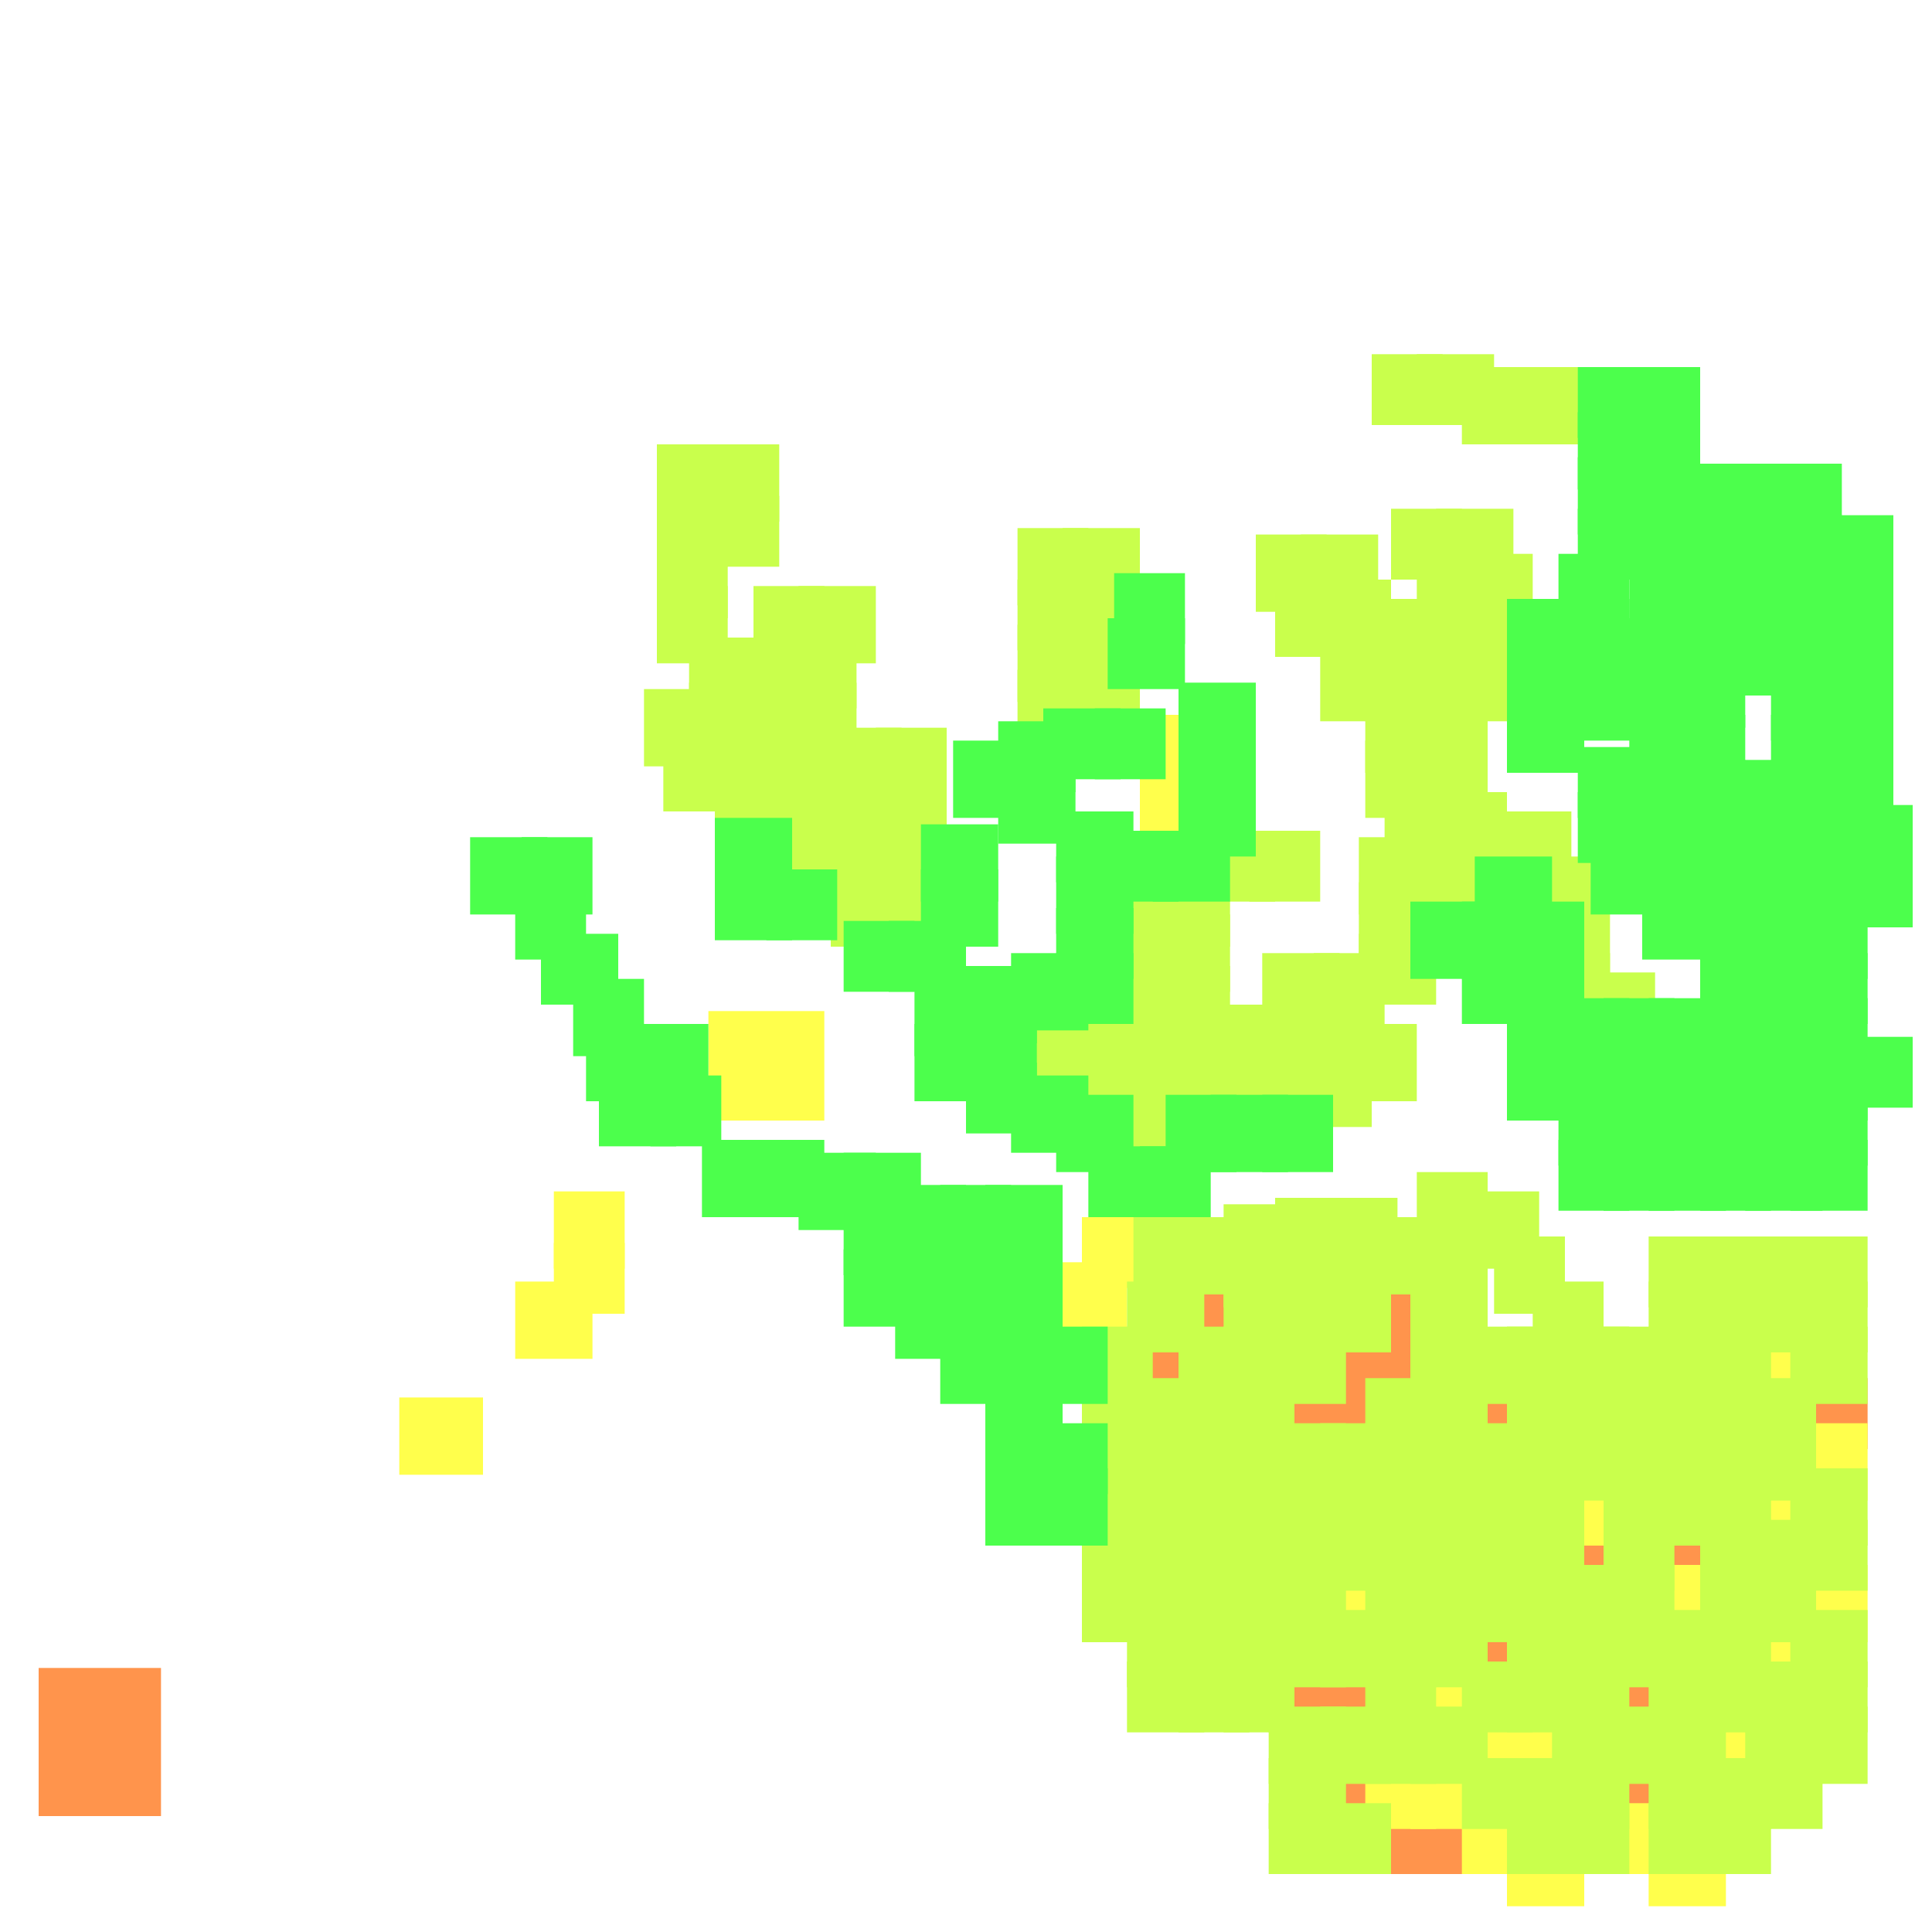 <svg xmlns="http://www.w3.org/2000/svg" width="300" height="300" viewBox="0 0 300 300" class="creatureMap" style="position:absolute;">
<defs>
  <filter id="blur" x="-30%" y="-30%" width="160%" height="160%">
    <feGaussianBlur stdDeviation="3" />
</filter>
<pattern id="pattern-untameable" width="10" height="10" patternTransform="rotate(135)" patternUnits="userSpaceOnUse">
<rect width="4" height="10" fill="black"></rect>
</pattern><filter id="groupStroke"><feFlood result="outsideColor" flood-color="black"/><feMorphology in="SourceAlpha" operator="dilate" radius="2"/><feComposite result="strokeoutline1" in="outsideColor" operator="in"/><feComposite result="strokeoutline2" in="strokeoutline1" in2="SourceAlpha" operator="out"/><feGaussianBlur in="strokeoutline2" result="strokeblur" stdDeviation="1"/></filter><style>.spawningMap-very-common { fill: #0F0;}.spawningMap-common { fill: #B2FF00;}.spawningMap-uncommon { fill: #FF0;}.spawningMap-very-uncommon { fill: #FC0;}.spawningMap-rare { fill: #F60;}.spawningMap-very-rare { fill: #F00; }.spawning-map-point {stroke:black; stroke-width:1;}</style></defs>
<g filter="url(#blur)" opacity="0.7"><g class="spawningMap-rare"><rect x="241" y="236" width="12" height="11" /><rect x="227" y="250" width="11" height="12" /><rect x="227" y="214" width="11" height="11" /><rect x="205" y="214" width="11" height="11" /><rect x="197" y="214" width="12" height="11" /><rect x="212" y="206" width="11" height="12" /><rect x="205" y="206" width="11" height="12" /><rect x="175" y="206" width="12" height="12" /><rect x="249" y="258" width="11" height="11" /><rect x="205" y="258" width="11" height="11" /><rect x="197" y="258" width="12" height="11" /><rect x="249" y="273" width="11" height="11" /><rect x="205" y="273" width="11" height="11" /><rect x="278" y="214" width="12" height="11" /><rect x="256" y="236" width="12" height="11" /><rect x="212" y="199" width="11" height="11" /><rect x="183" y="199" width="11" height="11" /><rect x="219" y="280" width="12" height="11" /><rect x="212" y="280" width="11" height="11" /><rect x="200" y="235" width="27" height="24" /><rect x="6" y="259" width="19" height="23" /></g><g class="spawningMap-uncommon"><rect x="241" y="228" width="12" height="12" /><rect x="205" y="243" width="11" height="12" /><rect x="219" y="258" width="12" height="11" /><rect x="264" y="265" width="11" height="12" /><rect x="234" y="265" width="12" height="12" /><rect x="227" y="265" width="11" height="12" /><rect x="219" y="273" width="12" height="11" /><rect x="212" y="273" width="11" height="11" /><rect x="234" y="284" width="12" height="12" /><rect x="177" y="118" width="12" height="12" /><rect x="177" y="111" width="12" height="12" /><rect x="86" y="185" width="11" height="12" /><rect x="86" y="193" width="11" height="11" /><rect x="278" y="243" width="12" height="12" /><rect x="278" y="221" width="12" height="12" /><rect x="271" y="250" width="11" height="12" /><rect x="168" y="189" width="12" height="11" /><rect x="271" y="228" width="11" height="12" /><rect x="271" y="206" width="11" height="12" /><rect x="195" y="234" width="12" height="12" /><rect x="256" y="243" width="12" height="12" /><rect x="80" y="199" width="12" height="12" /><rect x="62" y="217" width="13" height="12" /><rect x="164" y="196" width="11" height="11" /><rect x="110" y="157" width="18" height="17" /><rect x="249" y="280" width="11" height="11" /><rect x="227" y="280" width="11" height="11" /><rect x="256" y="284" width="12" height="12" /></g><g class="spawningMap-common"><rect x="187" y="163" width="11" height="12" /><rect x="256" y="221" width="12" height="12" /><rect x="256" y="206" width="12" height="12" /><rect x="249" y="250" width="11" height="12" /><rect x="249" y="236" width="11" height="11" /><rect x="249" y="243" width="11" height="12" /><rect x="187" y="156" width="11" height="11" /><rect x="249" y="228" width="11" height="12" /><rect x="249" y="214" width="11" height="11" /><rect x="249" y="221" width="11" height="12" /><rect x="249" y="206" width="11" height="12" /><rect x="241" y="250" width="12" height="12" /><rect x="241" y="243" width="12" height="12" /><rect x="241" y="214" width="12" height="11" /><rect x="194" y="163" width="11" height="12" /><rect x="241" y="221" width="12" height="12" /><rect x="241" y="206" width="12" height="12" /><rect x="234" y="250" width="12" height="12" /><rect x="234" y="236" width="12" height="11" /><rect x="234" y="243" width="12" height="12" /><rect x="234" y="228" width="12" height="12" /><rect x="234" y="214" width="12" height="11" /><rect x="234" y="221" width="12" height="12" /><rect x="234" y="206" width="12" height="12" /><rect x="227" y="236" width="11" height="11" /><rect x="227" y="243" width="11" height="12" /><rect x="227" y="228" width="11" height="12" /><rect x="227" y="221" width="11" height="12" /><rect x="227" y="206" width="11" height="12" /><rect x="219" y="250" width="12" height="12" /><rect x="194" y="156" width="11" height="11" /><rect x="219" y="236" width="12" height="11" /><rect x="219" y="243" width="12" height="12" /><rect x="219" y="228" width="12" height="12" /><rect x="219" y="214" width="12" height="11" /><rect x="219" y="221" width="12" height="12" /><rect x="212" y="250" width="11" height="12" /><rect x="212" y="236" width="11" height="11" /><rect x="212" y="243" width="11" height="12" /><rect x="201" y="156" width="12" height="11" /><rect x="212" y="228" width="11" height="12" /><rect x="212" y="214" width="11" height="11" /><rect x="212" y="221" width="11" height="12" /><rect x="278" y="192" width="12" height="11" /><rect x="205" y="250" width="11" height="12" /><rect x="205" y="236" width="11" height="11" /><rect x="205" y="228" width="11" height="12" /><rect x="204" y="148" width="11" height="12" /><rect x="205" y="221" width="11" height="12" /><rect x="271" y="192" width="12" height="11" /><rect x="264" y="192" width="11" height="11" /><rect x="197" y="250" width="12" height="12" /><rect x="197" y="236" width="12" height="11" /><rect x="197" y="243" width="12" height="12" /><rect x="197" y="228" width="12" height="12" /><rect x="197" y="221" width="12" height="12" /><rect x="256" y="192" width="12" height="11" /><rect x="209" y="159" width="11" height="12" /><rect x="190" y="258" width="11" height="11" /><rect x="190" y="250" width="11" height="12" /><rect x="190" y="236" width="11" height="11" /><rect x="190" y="243" width="11" height="12" /><rect x="190" y="228" width="11" height="12" /><rect x="190" y="214" width="11" height="11" /><rect x="190" y="221" width="11" height="12" /><rect x="183" y="258" width="11" height="11" /><rect x="211" y="145" width="12" height="11" /><rect x="183" y="250" width="11" height="12" /><rect x="183" y="236" width="11" height="11" /><rect x="183" y="243" width="11" height="12" /><rect x="183" y="228" width="11" height="12" /><rect x="183" y="214" width="11" height="11" /><rect x="183" y="221" width="11" height="12" /><rect x="219" y="206" width="12" height="12" /><rect x="211" y="137" width="12" height="12" /><rect x="197" y="206" width="12" height="12" /><rect x="190" y="206" width="11" height="12" /><rect x="183" y="206" width="11" height="12" /><rect x="205" y="199" width="11" height="11" /><rect x="205" y="192" width="11" height="11" /><rect x="197" y="192" width="12" height="11" /><rect x="175" y="236" width="12" height="11" /><rect x="175" y="243" width="12" height="12" /><rect x="175" y="228" width="12" height="12" /><rect x="175" y="214" width="12" height="11" /><rect x="175" y="221" width="12" height="12" /><rect x="264" y="258" width="11" height="11" /><rect x="256" y="258" width="12" height="11" /><rect x="241" y="258" width="12" height="11" /><rect x="234" y="258" width="12" height="11" /><rect x="227" y="258" width="11" height="11" /><rect x="211" y="130" width="12" height="12" /><rect x="212" y="258" width="11" height="11" /><rect x="256" y="265" width="12" height="12" /><rect x="249" y="265" width="11" height="12" /><rect x="241" y="265" width="12" height="12" /><rect x="219" y="265" width="12" height="12" /><rect x="218" y="130" width="12" height="12" /><rect x="212" y="265" width="11" height="12" /><rect x="205" y="265" width="11" height="12" /><rect x="197" y="265" width="12" height="12" /><rect x="264" y="273" width="11" height="11" /><rect x="256" y="273" width="12" height="11" /><rect x="241" y="273" width="12" height="11" /><rect x="234" y="273" width="12" height="11" /><rect x="227" y="273" width="11" height="11" /><rect x="215" y="123" width="11" height="11" /><rect x="197" y="273" width="12" height="11" /><rect x="234" y="280" width="12" height="11" /><rect x="222" y="123" width="12" height="11" /><rect x="212" y="115" width="12" height="12" /><rect x="220" y="115" width="11" height="12" /><rect x="212" y="108" width="12" height="12" /><rect x="165" y="97" width="12" height="12" /><rect x="227" y="185" width="12" height="12" /><rect x="232" y="192" width="11" height="12" /><rect x="220" y="182" width="11" height="11" /><rect x="220" y="189" width="11" height="12" /><rect x="212" y="189" width="12" height="12" /><rect x="205" y="186" width="12" height="12" /><rect x="220" y="108" width="11" height="12" /><rect x="165" y="104" width="12" height="12" /><rect x="198" y="186" width="11" height="12" /><rect x="183" y="189" width="12" height="12" /><rect x="246" y="151" width="11" height="11" /><rect x="109" y="77" width="12" height="11" /><rect x="239" y="148" width="11" height="11" /><rect x="239" y="141" width="11" height="11" /><rect x="212" y="101" width="12" height="11" /><rect x="111" y="115" width="11" height="11" /><rect x="103" y="115" width="12" height="11" /><rect x="100" y="107" width="12" height="12" /><rect x="158" y="104" width="11" height="12" /><rect x="158" y="97" width="11" height="12" /><rect x="157" y="154" width="12" height="11" /><rect x="157" y="161" width="12" height="12" /><rect x="165" y="156" width="11" height="11" /><rect x="220" y="101" width="11" height="11" /><rect x="172" y="165" width="11" height="11" /><rect x="172" y="157" width="11" height="12" /><rect x="212" y="93" width="12" height="12" /><rect x="220" y="93" width="11" height="12" /><rect x="220" y="86" width="11" height="12" /><rect x="227" y="86" width="11" height="12" /><rect x="216" y="79" width="11" height="11" /><rect x="223" y="79" width="12" height="11" /><rect x="198" y="90" width="11" height="12" /><rect x="205" y="90" width="11" height="12" /><rect x="195" y="83" width="11" height="12" /><rect x="202" y="83" width="12" height="12" /><rect x="213" y="55" width="11" height="11" /><rect x="220" y="55" width="12" height="11" /><rect x="227" y="57" width="12" height="12" /><rect x="235" y="57" width="11" height="12" /><rect x="194" y="129" width="11" height="11" /><rect x="136" y="135" width="11" height="12" /><rect x="129" y="135" width="11" height="12" /><rect x="136" y="128" width="11" height="12" /><rect x="129" y="128" width="11" height="12" /><rect x="136" y="121" width="11" height="11" /><rect x="136" y="113" width="11" height="12" /><rect x="129" y="121" width="11" height="11" /><rect x="129" y="113" width="11" height="12" /><rect x="121" y="121" width="12" height="11" /><rect x="121" y="106" width="12" height="12" /><rect x="121" y="99" width="12" height="11" /><rect x="114" y="106" width="11" height="12" /><rect x="114" y="99" width="11" height="11" /><rect x="107" y="106" width="11" height="12" /><rect x="107" y="99" width="11" height="11" /><rect x="124" y="91" width="12" height="12" /><rect x="117" y="91" width="11" height="12" /><rect x="102" y="77" width="11" height="11" /><rect x="271" y="273" width="12" height="11" /><rect x="278" y="265" width="12" height="12" /><rect x="278" y="206" width="12" height="12" /><rect x="278" y="258" width="12" height="11" /><rect x="278" y="250" width="12" height="12" /><rect x="278" y="236" width="12" height="11" /><rect x="278" y="228" width="12" height="12" /><rect x="271" y="258" width="11" height="11" /><rect x="111" y="122" width="11" height="12" /><rect x="176" y="189" width="11" height="11" /><rect x="238" y="199" width="11" height="11" /><rect x="271" y="199" width="11" height="11" /><rect x="271" y="236" width="11" height="11" /><rect x="271" y="243" width="11" height="12" /><rect x="271" y="214" width="11" height="11" /><rect x="271" y="221" width="11" height="12" /><rect x="109" y="69" width="12" height="12" /><rect x="278" y="199" width="12" height="11" /><rect x="264" y="250" width="11" height="12" /><rect x="264" y="236" width="11" height="11" /><rect x="264" y="243" width="11" height="12" /><rect x="264" y="228" width="11" height="12" /><rect x="264" y="214" width="11" height="11" /><rect x="165" y="163" width="11" height="11" /><rect x="264" y="221" width="11" height="12" /><rect x="264" y="206" width="11" height="12" /><rect x="256" y="250" width="12" height="12" /><rect x="172" y="150" width="11" height="11" /><rect x="172" y="142" width="11" height="12" /><rect x="172" y="135" width="11" height="12" /><rect x="256" y="228" width="12" height="12" /><rect x="256" y="214" width="12" height="11" /><rect x="179" y="142" width="12" height="12" /><rect x="179" y="135" width="12" height="12" /><rect x="237" y="133" width="11" height="12" /><rect x="232" y="126" width="12" height="11" /><rect x="190" y="187" width="12" height="12" /><rect x="179" y="165" width="12" height="11" /><rect x="179" y="157" width="12" height="12" /><rect x="179" y="150" width="12" height="11" /><rect x="201" y="163" width="12" height="12" /><rect x="196" y="148" width="12" height="12" /><rect x="227" y="101" width="11" height="11" /><rect x="227" y="93" width="11" height="12" /><rect x="205" y="101" width="11" height="11" /><rect x="187" y="129" width="11" height="11" /><rect x="173" y="170" width="11" height="12" /><rect x="121" y="113" width="12" height="12" /><rect x="121" y="128" width="12" height="12" /><rect x="102" y="91" width="11" height="12" /><rect x="102" y="84" width="11" height="12" /><rect x="102" y="69" width="11" height="12" /><rect x="158" y="90" width="11" height="11" /><rect x="158" y="82" width="11" height="12" /><rect x="165" y="90" width="12" height="11" /><rect x="165" y="82" width="12" height="12" /><rect x="271" y="265" width="12" height="12" /><rect x="175" y="258" width="12" height="11" /><rect x="175" y="250" width="12" height="12" /><rect x="219" y="199" width="12" height="11" /><rect x="197" y="199" width="12" height="11" /><rect x="190" y="199" width="11" height="11" /><rect x="175" y="199" width="12" height="11" /><rect x="190" y="192" width="11" height="11" /><rect x="168" y="236" width="11" height="11" /><rect x="168" y="243" width="11" height="12" /><rect x="168" y="228" width="11" height="12" /><rect x="168" y="214" width="11" height="11" /><rect x="168" y="221" width="11" height="12" /><rect x="168" y="206" width="11" height="12" /><rect x="264" y="280" width="11" height="11" /><rect x="256" y="280" width="12" height="11" /><rect x="241" y="280" width="12" height="11" /><rect x="205" y="280" width="11" height="11" /><rect x="197" y="280" width="12" height="11" /><rect x="264" y="199" width="11" height="11" /><rect x="256" y="199" width="12" height="11" /></g><g class="spawningMap-very-common"><rect x="131" y="179" width="12" height="12" /><rect x="153" y="192" width="12" height="11" /><rect x="131" y="194" width="12" height="12" /><rect x="146" y="199" width="11" height="12" /><rect x="146" y="192" width="11" height="11" /><rect x="146" y="184" width="11" height="12" /><rect x="117" y="177" width="11" height="12" /><rect x="278" y="177" width="12" height="11" /><rect x="155" y="119" width="12" height="12" /><rect x="91" y="159" width="12" height="12" /><rect x="139" y="184" width="11" height="12" /><rect x="99" y="159" width="11" height="12" /><rect x="155" y="112" width="12" height="11" /><rect x="162" y="110" width="12" height="11" /><rect x="170" y="110" width="11" height="11" /><rect x="131" y="187" width="12" height="11" /><rect x="139" y="199" width="11" height="12" /><rect x="173" y="89" width="11" height="11" /><rect x="101" y="167" width="11" height="11" /><rect x="148" y="115" width="11" height="12" /><rect x="150" y="150" width="11" height="12" /><rect x="234" y="162" width="12" height="12" /><rect x="234" y="155" width="12" height="11" /><rect x="242" y="162" width="11" height="12" /><rect x="242" y="155" width="11" height="11" /><rect x="242" y="170" width="11" height="11" /><rect x="249" y="162" width="11" height="12" /><rect x="249" y="155" width="11" height="11" /><rect x="249" y="170" width="11" height="11" /><rect x="256" y="162" width="12" height="12" /><rect x="256" y="155" width="12" height="11" /><rect x="256" y="170" width="12" height="11" /><rect x="234" y="147" width="12" height="12" /><rect x="229" y="133" width="12" height="11" /><rect x="227" y="147" width="11" height="12" /><rect x="227" y="140" width="11" height="12" /><rect x="234" y="101" width="12" height="11" /><rect x="245" y="79" width="12" height="11" /><rect x="245" y="71" width="12" height="12" /><rect x="245" y="64" width="12" height="12" /><rect x="245" y="57" width="12" height="11" /><rect x="253" y="64" width="11" height="12" /><rect x="253" y="57" width="11" height="11" /><rect x="253" y="93" width="11" height="12" /><rect x="253" y="86" width="11" height="12" /><rect x="253" y="108" width="11" height="12" /><rect x="253" y="101" width="11" height="11" /><rect x="245" y="103" width="12" height="12" /><rect x="245" y="96" width="12" height="12" /><rect x="260" y="102" width="11" height="11" /><rect x="260" y="94" width="11" height="12" /><rect x="245" y="116" width="12" height="11" /><rect x="245" y="123" width="12" height="11" /><rect x="253" y="123" width="11" height="11" /><rect x="255" y="130" width="11" height="12" /><rect x="157" y="148" width="12" height="12" /><rect x="164" y="148" width="12" height="11" /><rect x="150" y="157" width="11" height="12" /><rect x="93" y="167" width="12" height="11" /><rect x="157" y="167" width="12" height="12" /><rect x="164" y="170" width="12" height="12" /><rect x="172" y="96" width="12" height="11" /><rect x="169" y="178" width="12" height="11" /><rect x="177" y="178" width="11" height="11" /><rect x="181" y="170" width="11" height="12" /><rect x="188" y="170" width="12" height="12" /><rect x="164" y="141" width="12" height="11" /><rect x="164" y="133" width="12" height="12" /><rect x="164" y="126" width="12" height="11" /><rect x="172" y="129" width="11" height="11" /><rect x="179" y="129" width="12" height="11" /><rect x="183" y="121" width="12" height="12" /><rect x="109" y="177" width="12" height="12" /><rect x="124" y="179" width="12" height="12" /><rect x="143" y="128" width="12" height="12" /><rect x="143" y="135" width="12" height="12" /><rect x="138" y="143" width="12" height="11" /><rect x="131" y="143" width="11" height="11" /><rect x="119" y="135" width="11" height="11" /><rect x="111" y="135" width="12" height="11" /><rect x="111" y="127" width="12" height="12" /><rect x="73" y="130" width="12" height="12" /><rect x="81" y="130" width="11" height="12" /><rect x="80" y="137" width="11" height="12" /><rect x="84" y="145" width="12" height="11" /><rect x="89" y="152" width="11" height="12" /><rect x="139" y="192" width="11" height="11" /><rect x="153" y="199" width="12" height="12" /><rect x="153" y="206" width="12" height="12" /><rect x="153" y="221" width="12" height="11" /><rect x="153" y="228" width="12" height="12" /><rect x="161" y="221" width="11" height="11" /><rect x="161" y="228" width="11" height="12" /><rect x="234" y="93" width="12" height="12" /><rect x="242" y="177" width="11" height="11" /><rect x="249" y="177" width="11" height="11" /><rect x="256" y="177" width="12" height="11" /><rect x="264" y="155" width="11" height="11" /><rect x="271" y="155" width="12" height="11" /><rect x="278" y="155" width="12" height="11" /><rect x="264" y="148" width="11" height="11" /><rect x="271" y="148" width="12" height="11" /><rect x="278" y="148" width="12" height="11" /><rect x="264" y="140" width="11" height="12" /><rect x="271" y="140" width="12" height="12" /><rect x="278" y="140" width="12" height="12" /><rect x="264" y="133" width="11" height="11" /><rect x="271" y="133" width="12" height="11" /><rect x="278" y="133" width="12" height="11" /><rect x="264" y="125" width="11" height="12" /><rect x="271" y="125" width="12" height="12" /><rect x="278" y="125" width="12" height="12" /><rect x="264" y="177" width="11" height="11" /><rect x="271" y="177" width="12" height="11" /><rect x="264" y="170" width="11" height="11" /><rect x="271" y="170" width="12" height="11" /><rect x="278" y="170" width="12" height="11" /><rect x="264" y="162" width="11" height="12" /><rect x="271" y="162" width="12" height="12" /><rect x="278" y="162" width="12" height="12" /><rect x="275" y="87" width="11" height="11" /><rect x="275" y="80" width="11" height="11" /><rect x="282" y="87" width="12" height="11" /><rect x="282" y="80" width="12" height="11" /><rect x="286" y="125" width="11" height="12" /><rect x="196" y="170" width="11" height="12" /><rect x="150" y="165" width="11" height="11" /><rect x="142" y="152" width="12" height="12" /><rect x="183" y="106" width="12" height="12" /><rect x="142" y="159" width="12" height="12" /><rect x="183" y="114" width="12" height="11" /><rect x="153" y="184" width="12" height="12" /><rect x="146" y="206" width="11" height="12" /><rect x="161" y="206" width="11" height="12" /><rect x="153" y="214" width="12" height="11" /><rect x="234" y="140" width="12" height="12" /><rect x="219" y="140" width="12" height="12" /><rect x="234" y="108" width="12" height="12" /><rect x="253" y="79" width="11" height="11" /><rect x="253" y="71" width="11" height="12" /><rect x="253" y="116" width="11" height="11" /><rect x="247" y="130" width="12" height="12" /><rect x="255" y="138" width="11" height="11" /><rect x="242" y="86" width="11" height="12" /><rect x="267" y="118" width="12" height="12" /><rect x="275" y="118" width="11" height="12" /><rect x="282" y="118" width="12" height="12" /><rect x="260" y="118" width="11" height="12" /><rect x="275" y="111" width="11" height="11" /><rect x="282" y="111" width="12" height="11" /><rect x="260" y="111" width="11" height="11" /><rect x="275" y="103" width="11" height="12" /><rect x="282" y="103" width="12" height="12" /><rect x="267" y="96" width="12" height="12" /><rect x="275" y="96" width="11" height="12" /><rect x="282" y="96" width="12" height="12" /><rect x="260" y="87" width="11" height="11" /><rect x="267" y="87" width="12" height="11" /><rect x="260" y="80" width="11" height="11" /><rect x="267" y="80" width="12" height="11" /><rect x="260" y="72" width="11" height="12" /><rect x="267" y="72" width="12" height="12" /><rect x="275" y="72" width="11" height="12" /><rect x="286" y="133" width="11" height="11" /><rect x="286" y="161" width="11" height="11" /></g></g>
</svg>
